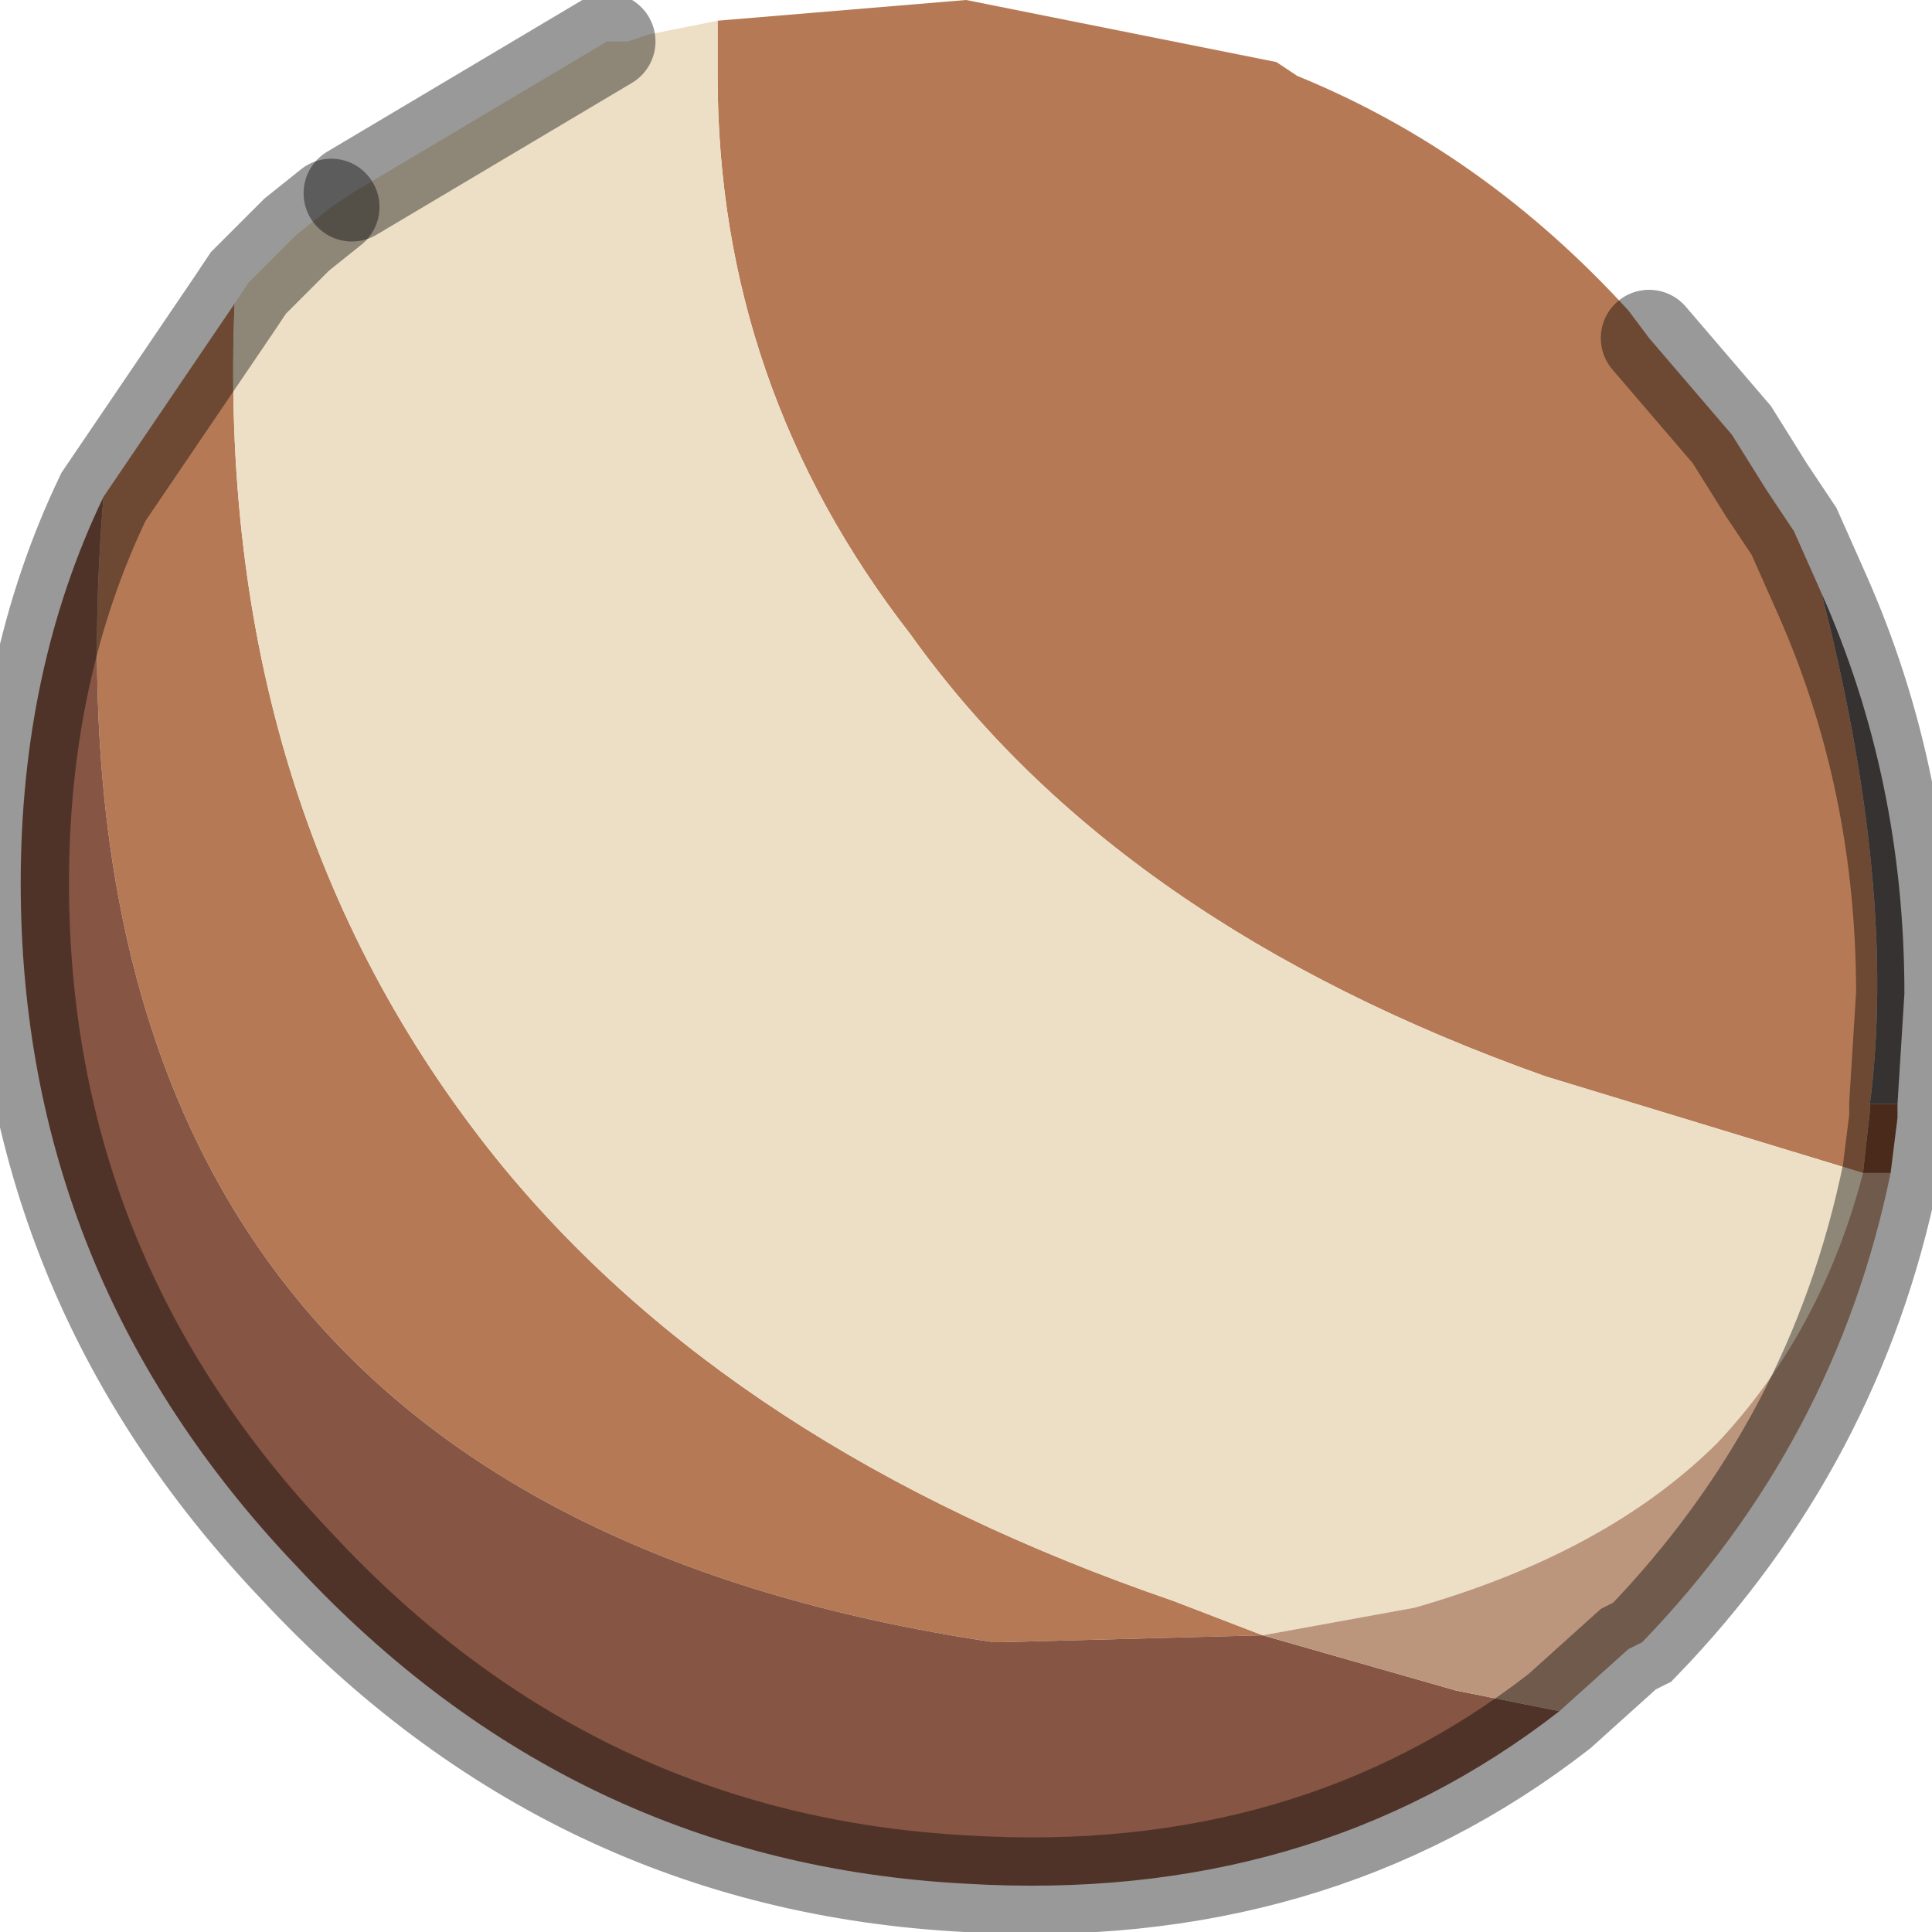 <?xml version="1.0" encoding="utf-8"?>
<svg version="1.1" id="Layer_1"
xmlns="http://www.w3.org/2000/svg"
xmlns:xlink="http://www.w3.org/1999/xlink"
width="14px" height="14px"
xml:space="preserve">
<g id="PathID_3760" transform="matrix(1, 0, 0, 1, 7, 6.8)">
<path style="fill:#B57A55;fill-opacity:1" d="M6.55 1.2L6.55 1.25L6.5 1.7L4.2 1Q1.1 -0.1 -0.4 -2.2Q-1.8 -4 -1.8 -6.25L-1.8 -6.55L-1.8 -6.65L0 -6.8L2.25 -6.35L2.4 -6.25Q3.75 -5.7 4.8 -4.55L4.95 -4.35L5.55 -3.65L5.8 -3.25L6 -2.95L6.2 -2.5Q6.75 -0.35 6.55 1.2M-3.4 1.6Q-1.7 3.7 1.5 4.8L2.15 5.05L0.25 5.1L0.2 5.1Q-6.85 4.05 -6.25 -3.2L-5.3 -4.6Q-5.45 -0.95 -3.4 1.6" />
<path style="fill:#EDDFC5;fill-opacity:1" d="M-1.8 -6.55L-1.8 -6.25Q-1.8 -4 -0.4 -2.2Q1.1 -0.1 4.2 1L6.5 1.7Q6.2 2.85 5.45 3.65Q4.65 4.45 3.25 4.85L2.15 5.05L1.5 4.8Q-1.7 3.7 -3.4 1.6Q-5.45 -0.95 -5.3 -4.6L-5.2 -4.75L-4.85 -5.1L-4.6 -5.3L-4.45 -5.4L-2.6 -6.5L-2.45 -6.5L-2.3 -6.55L-1.8 -6.65L-1.8 -6.55" />
<path style="fill:#865543;fill-opacity:1" d="M0.2 5.1L0.25 5.1L2.15 5.05L3.55 5.45L4.3 5.6Q2.5 7 0 6.85Q-2.85 6.7 -4.85 4.55Q-6.85 2.45 -6.85 -0.4Q-6.85 -1.95 -6.25 -3.2Q-6.85 4.05 0.2 5.1" />
<path style="fill:#BB967D;fill-opacity:1" d="M3.55 5.45L2.15 5.05L3.25 4.85Q4.65 4.45 5.45 3.65Q6.2 2.85 6.5 1.7L6.7 1.7Q6.3 3.65 4.9 5.1L4.8 5.15L4.3 5.6L3.55 5.45" />
<path style="fill:#7B462D;fill-opacity:1" d="M6.5 1.7L6.55 1.25L6.55 1.2L6.75 1.2L6.75 1.3L6.7 1.7L6.5 1.7" />
<path style="fill:#585452;fill-opacity:1" d="M6.2 -2.5Q6.8 -1.15 6.8 0.4L6.75 1.2L6.55 1.2Q6.75 -0.35 6.2 -2.5" />
<path style="fill:none;stroke-width:0.7;stroke-linecap:round;stroke-linejoin:miter;stroke-miterlimit:5;stroke:#000000;stroke-opacity:0.4" d="M4.95 -4.35L5.55 -3.65L5.8 -3.25L6 -2.95L6.2 -2.5Q6.8 -1.15 6.8 0.4L6.75 1.2L6.75 1.3L6.7 1.7Q6.3 3.65 4.9 5.1L4.8 5.15L4.3 5.6Q2.5 7 0 6.85Q-2.85 6.7 -4.85 4.55Q-6.85 2.45 -6.85 -0.4Q-6.85 -1.95 -6.25 -3.2L-5.3 -4.6L-5.2 -4.75L-4.85 -5.1L-4.6 -5.3" />
<path style="fill:none;stroke-width:0.7;stroke-linecap:round;stroke-linejoin:miter;stroke-miterlimit:5;stroke:#000000;stroke-opacity:0.4" d="M-4.45 -5.4L-2.6 -6.5" />
</g>
</svg>
